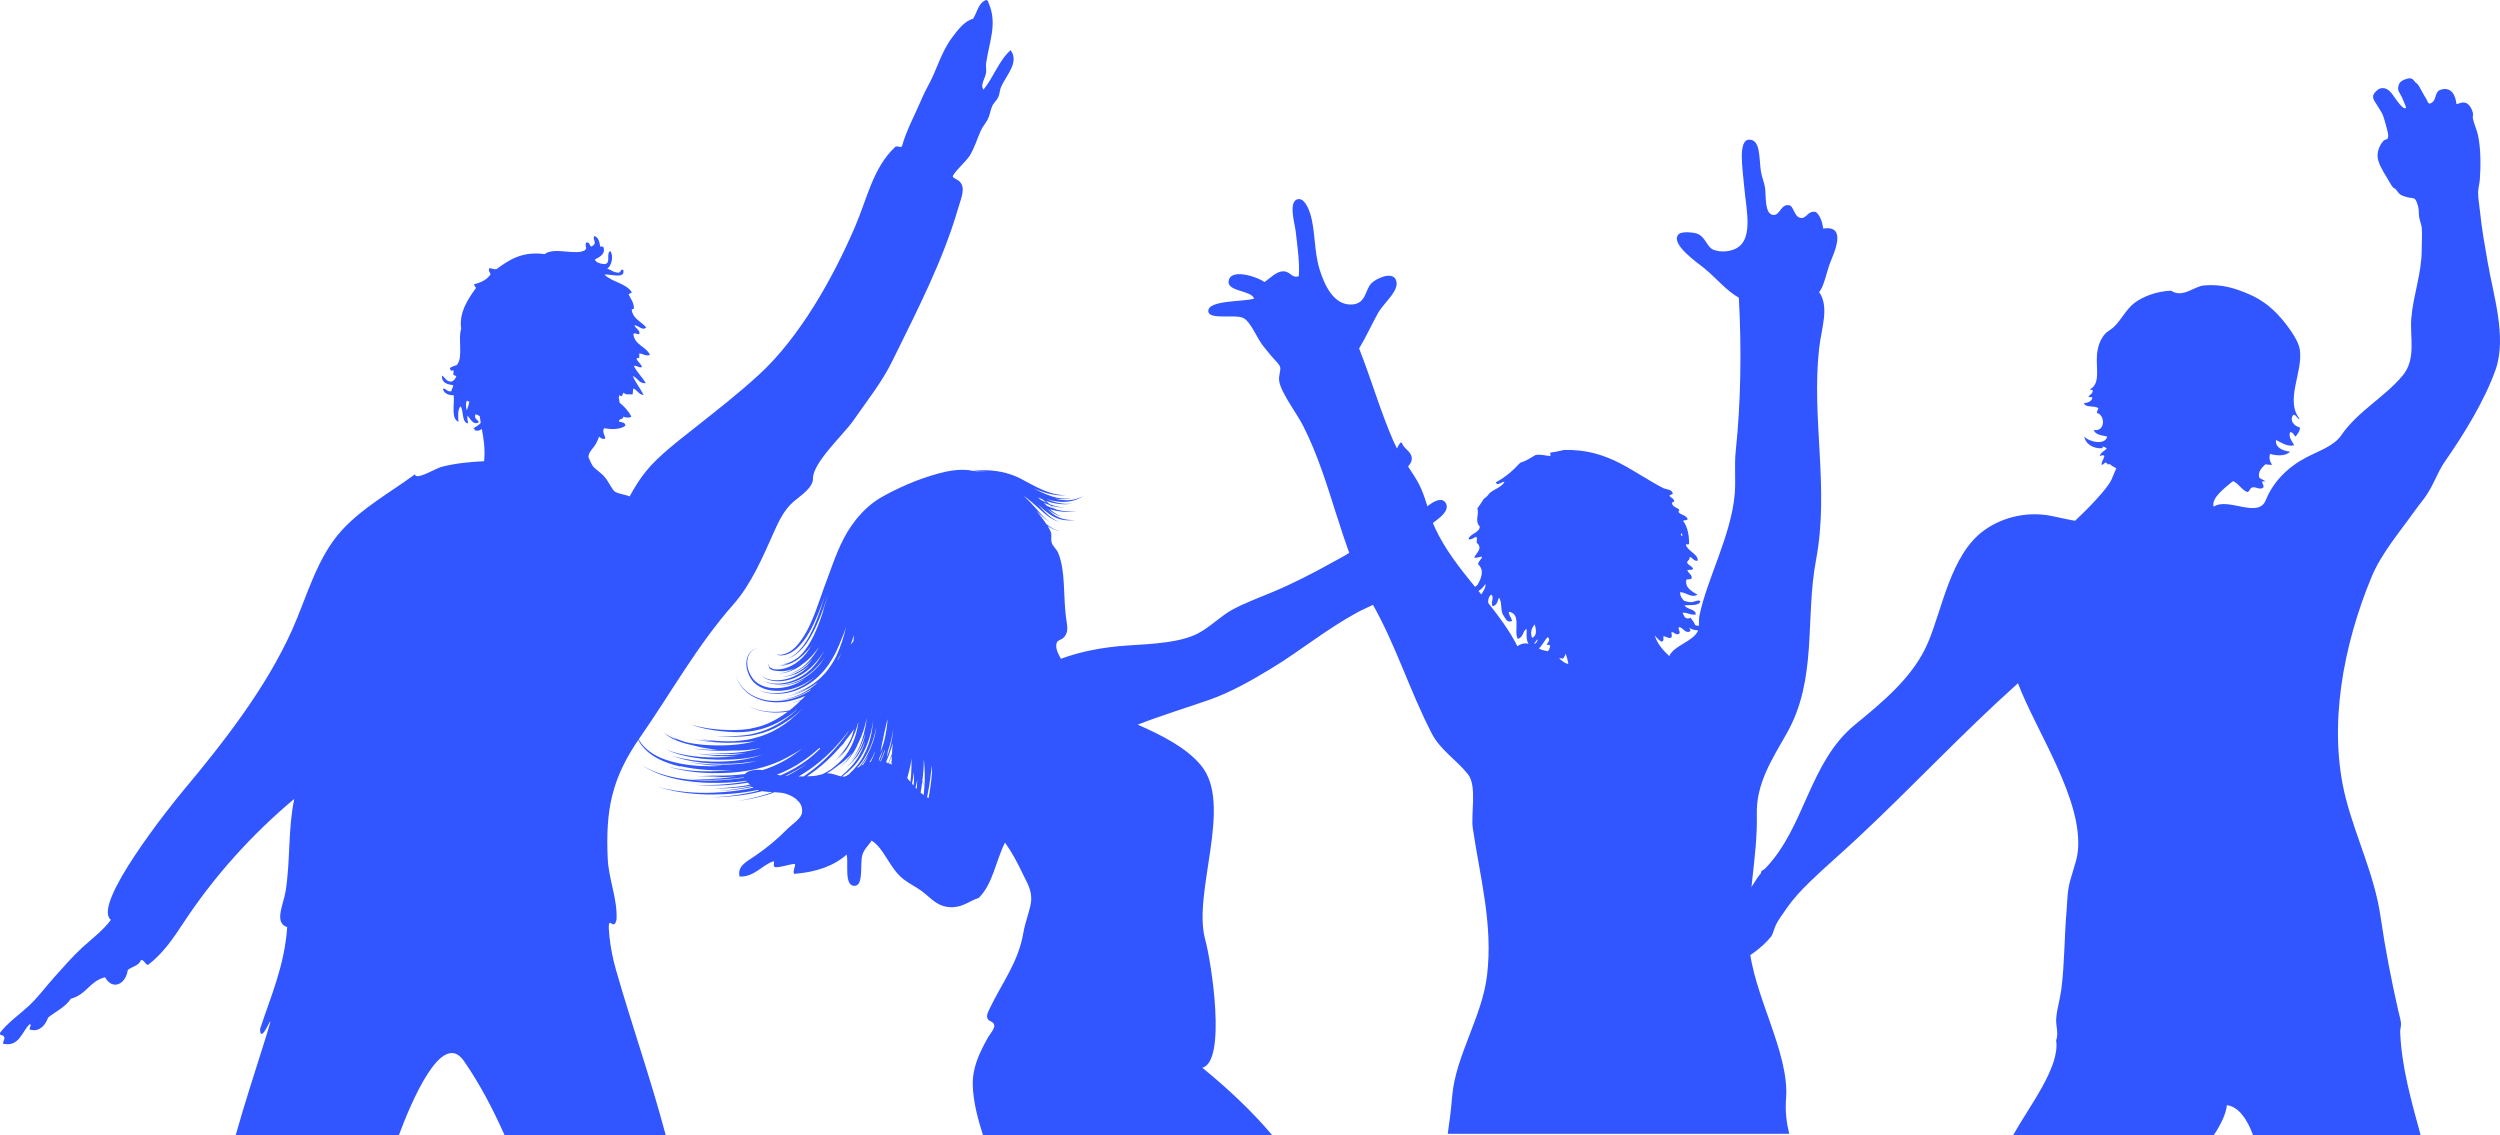 <svg width="447" height="203" viewBox="0 0 447 203" fill="none" xmlns="http://www.w3.org/2000/svg">
<g clip-path="url(#clip0_1308_15)">
<path d="M0.789 185.461C0.874 185.89 0.341 186.5 0.629 186.639C3.492 187.209 3.918 184.382 5.323 183.114C5.876 183.233 4.78 184.172 5.631 184.142C7.175 184.492 8.197 183.133 8.601 181.935C9.985 180.826 11.72 180.057 12.678 178.559C15.381 177.91 16.073 175.383 18.787 174.733C20.096 177.131 22.491 176.032 22.853 173.415C23.63 172.826 24.865 172.656 25.205 171.647C25.919 171.657 25.844 172.416 26.461 172.526C29.197 170.468 31.049 167.652 32.88 164.885C38.276 156.705 44.96 149.254 52.613 142.841C51.464 148.305 51.953 153.948 51.049 159.451C50.676 161.719 48.941 165.005 51.357 165.774C50.836 172.876 48.388 178.169 46.504 183.992C46.589 187.978 50.421 176.342 46.738 187.978C46.035 190.175 45.343 192.373 44.652 194.58C43.779 197.377 42.927 200.183 42.129 203.01H71.304C73.443 197.267 78.967 183.972 82.927 189.676C85.737 193.721 88.121 198.256 90.239 203.01H119.041C116.38 192.952 112.942 183.243 110.132 173.395C109.579 171.467 109.185 169.5 108.972 167.512C108.461 162.578 109.685 166.913 110.228 164.446C110.462 160.92 108.823 157.164 108.663 153.568C108.27 144.809 109.313 139.205 114.454 131.824C120.074 123.764 124.597 115.463 131.196 107.992C134.315 104.457 136.412 99.532 138.296 95.317C139.211 93.27 140.116 91.242 141.883 89.694C143.075 88.655 145.385 87.257 145.363 85.529C145.331 82.702 150.983 77.538 152.633 75.121C155.028 71.645 157.678 68.369 159.53 64.584C163.894 55.694 168.535 46.785 171.292 37.326C171.909 35.228 172.76 33.49 171.451 32.332C171.302 32.202 170.387 31.772 170.355 31.593C170.27 31.093 172.782 28.786 173.335 27.917C174.272 26.419 174.719 24.781 175.368 23.362C175.709 22.623 176.23 22.054 176.624 21.305C176.986 20.616 177.039 19.797 177.412 18.958C177.657 18.398 178.253 17.909 178.508 17.34C178.753 16.8 178.732 16.151 178.976 15.582C179.892 13.464 182.308 11.137 180.701 8.969C178.583 10.847 177.646 13.844 175.847 16.021C175.198 15.142 176.177 14.073 176.315 12.935C176.379 12.435 176.241 11.866 176.315 11.317C176.88 7.411 178.359 4.265 176.784 0.589C176.72 0.449 176.709 0.06 176.315 0C174.889 0.529 174.74 2.247 173.963 3.376C172.505 3.676 171.1 5.533 170.206 6.752C168.141 9.559 167.673 12.226 165.821 15.572C165.331 16.46 164.969 17.29 164.565 18.218C163.585 20.506 162 23.442 161.276 26.149C160.978 26.509 160.456 25.939 160.02 26.299C156.028 30.114 155.092 35.448 152.814 40.702C148.929 49.691 143.043 60.269 135.688 67.011C131.952 70.427 128.259 73.293 124.32 76.42C121.468 78.687 117.775 81.454 115.55 84.21C114.411 85.619 113.506 87.047 112.58 88.765C111.974 88.455 110.547 88.326 109.919 87.886C109.472 87.576 108.876 86.218 108.195 85.389C107.407 84.43 106.45 83.941 106.002 83.332C105.758 83.002 105.225 81.813 105.215 81.713C105.194 80.834 106.215 80.035 106.62 79.216C106.801 78.857 106.96 78.477 107.12 78.068C107.386 78.267 107.567 78.567 108.195 78.437C108.312 77.978 107.578 77.309 108.004 76.559C109.345 76.809 110.994 76.799 111.825 76.11C111.814 75.521 111.197 75.511 110.675 75.391C110.59 74.772 111.484 75.081 111.441 74.492C111.803 74.672 112.548 74.782 112.878 74.492C112.378 73.463 111.612 72.694 110.771 71.985C110.771 71.535 110.654 71.386 110.633 71.106C110.675 70.966 110.728 70.816 110.76 70.666C110.899 70.626 110.931 70.906 111.239 70.816C111.271 70.547 111.388 70.357 111.527 70.187C111.835 70.696 112.463 70.407 113.059 70.547C113.251 70.217 113.102 69.618 113.251 69.468C113.975 69.748 114.166 70.527 115.071 70.636C114.518 69.458 113.528 68.289 113.155 67.231C113.985 67.54 114.369 68.709 115.454 68.489C114.837 67.4 113.772 66.431 113.347 65.443C113.783 65.233 114.305 65.882 114.784 65.622C114.603 65.013 114.06 64.743 113.826 64.184C113.826 63.885 114.102 64.154 114.305 63.914V63.195C114.965 63.245 115.518 63.735 116.21 63.465C115.539 61.917 113.421 61.717 113.251 59.699C113.613 59.42 113.975 59.909 114.305 59.699C114.518 59.03 113.623 58.761 113.442 58.171C113.953 58.051 114.954 59.28 115.539 58.531C114.677 57.512 113.23 57.053 112.964 55.484C112.889 55.175 113.315 55.335 113.347 55.125C113.325 54.006 112.74 53.427 112.389 52.608C112.548 52.458 112.868 52.458 112.964 52.248C111.942 50.64 109.409 50.43 108.089 49.112C109.089 48.922 111.899 50.011 111.431 48.213C110.909 48.143 111.026 48.672 110.664 48.752C109.696 48.762 109.291 48.243 108.557 48.033C109.334 47.584 109.77 45.836 109.132 44.897C108.28 45.276 109.345 47.124 108.078 47.224C107.29 47.154 106.609 46.984 106.354 46.415C107.131 45.956 108.333 45.486 107.886 44.168C107.78 44.068 107.546 44.068 107.312 44.078C107.173 43.249 107.024 42.43 106.258 42.2C105.992 42.59 106.354 43.039 106.354 43.459C106.247 43.778 106.024 43.988 105.683 44.088C105.374 43.868 105.481 43.259 104.821 43.369C104.64 43.589 104.725 44.118 104.821 44.358C104.768 44.487 104.683 44.587 104.629 44.717C102.99 45.766 99.148 44.088 97.37 45.436C93.251 44.877 90.92 46.565 88.77 48.123C88.206 48.203 87.972 47.973 87.525 47.943C87.227 48.333 87.61 48.722 87.716 49.022C87.12 49.991 86.056 50.51 84.757 50.82C84.832 51.08 84.906 51.339 85.141 51.449C83.714 53.387 82.022 55.914 82.458 58.8C81.841 60.538 82.874 63.844 81.692 65.263C81.256 65.423 80.777 65.543 80.447 65.802C80.425 65.952 80.532 65.952 80.543 66.072C80.447 66.391 80.915 66.192 81.117 66.252C81.043 66.601 81.16 66.721 81.022 66.881C81.075 67.131 81.394 67.131 81.596 67.24C81.447 67.7 81.202 68.059 80.734 68.229C79.734 68.279 79.638 67.47 79.01 67.151C78.946 68.409 79.883 68.729 81.022 68.859C81.064 69.348 80.713 69.468 80.734 69.937C79.861 70.127 79.893 69.468 79.201 69.488C79.233 70.107 80.021 70.746 81.117 70.656C81.298 72.344 80.596 74.862 81.979 75.411C81.916 74.682 81.756 73.223 82.363 72.634C82.916 73.493 82.565 75.671 83.704 75.68C83.64 75.191 83.48 74.762 83.608 74.332C84.076 74.811 84.598 76.12 85.62 75.501C85.46 75.011 84.608 74.841 85.045 74.062C85.332 74.142 85.566 74.272 85.779 74.422C85.832 74.822 85.896 75.221 85.96 75.601C85.63 76.02 85.119 76.27 84.662 76.57C84.704 76.709 84.96 76.649 84.853 76.929C85.449 77.119 85.832 76.959 86.152 76.689C86.471 78.447 86.78 80.215 86.556 82.463C84.002 82.592 81.426 82.832 78.957 83.471C77.86 83.761 74.348 85.968 74.188 84.81C69.792 88.046 64.875 90.733 61.181 94.748C56.636 99.672 54.87 106.754 52.219 112.657C47.579 122.985 40.032 132.673 32.709 141.423C30.495 144.07 16.328 161.789 19.83 164.466C18.393 166.403 16.435 167.842 14.668 169.46C12.912 171.078 11.411 172.836 9.814 174.604C8.229 176.352 6.845 178.289 5.11 179.887C3.375 181.495 1.374 182.844 -0.052 184.732C-0.074 185.241 0.735 184.971 0.735 185.471L0.789 185.461ZM83.459 73.403C83.299 72.734 83.235 72.075 83.491 71.625C83.629 71.705 83.768 71.785 83.917 71.845C83.799 72.404 83.64 72.914 83.448 73.403H83.459Z" fill="#3155FE"/>
<path d="M107.066 44.877C107.066 44.727 107.141 44.647 107.258 44.607C107.258 44.757 107.183 44.837 107.066 44.877Z" fill="#3155FE"/>
<path d="M139.008 117.021C139.008 117.021 138.987 117.121 138.977 117.201C138.977 117.111 138.997 117.061 139.008 117.021Z" fill="#3155FE"/>
<path d="M131.74 121.067V121.087C131.74 121.067 131.729 121.057 131.719 121.037L131.697 120.997L131.729 121.067H131.74Z" fill="#3155FE"/>
<path d="M121.649 136.988C124.714 137.687 127.833 137.837 130.93 137.667C130.27 137.747 129.929 137.777 129.259 137.827C129.227 137.827 129.216 137.827 129.184 137.827H129.227C129.142 137.827 129.099 137.827 129.025 137.837C126.651 137.987 124.246 137.947 121.798 137.557C120.818 137.388 120.329 137.298 119.339 137.018C120.307 137.338 120.797 137.447 121.766 137.657C124.192 138.147 126.619 138.286 129.025 138.227C132.984 138.147 137.157 137.398 140.754 135.42C141.861 134.831 142.415 134.521 143.436 133.822C141.627 135.29 139.541 136.569 137.189 137.408C136.901 137.507 136.624 137.597 136.348 137.687C136.262 137.677 136.188 137.667 136.103 137.657C134.996 137.567 133.655 137.777 133.197 138.396C131.483 138.616 129.791 138.696 128.077 138.686C127.141 138.666 126.672 138.656 125.725 138.586C126.662 138.696 127.13 138.716 128.077 138.776C128.471 138.786 128.663 138.796 129.057 138.806C128.184 138.836 127.747 138.846 126.864 138.836C125.885 138.826 125.385 138.786 124.384 138.716C125.374 138.826 125.874 138.866 126.853 138.916C128.503 138.996 130.153 138.956 131.803 138.816C129.78 139.125 127.747 139.305 125.672 139.315C124.661 139.315 124.15 139.295 123.117 139.235C124.139 139.345 124.65 139.385 125.661 139.425C128.141 139.505 130.568 139.355 133.016 138.976C133.016 139.006 133.016 139.036 133.016 139.056C132.846 139.086 132.686 139.116 132.516 139.135C130.525 139.425 128.546 139.575 126.523 139.565C123.703 139.535 120.829 139.295 117.774 138.237C116.55 137.777 115.922 137.517 114.698 136.738C115.89 137.547 116.518 137.837 117.732 138.346C120.754 139.505 123.66 139.845 126.502 139.965C128.844 140.024 131.09 139.965 133.431 139.595C133.463 139.635 133.484 139.665 133.516 139.705C131.26 140.134 129.057 140.334 126.779 140.374C125.746 140.384 125.225 140.374 124.171 140.324C125.214 140.404 125.736 140.444 126.768 140.454C129.099 140.484 131.377 140.344 133.729 139.945C133.836 140.064 133.963 140.184 134.091 140.314C132.654 140.594 131.207 140.754 129.823 140.863C128.822 140.933 128.333 140.953 127.322 140.983C128.322 140.993 128.822 140.983 129.823 140.953C131.302 140.873 132.75 140.754 134.272 140.494C134.304 140.524 134.336 140.544 134.357 140.574C133.272 140.823 132.42 140.963 131.068 141.163C130.025 141.313 128.439 141.443 128.439 141.443C128.439 141.443 130.015 141.363 131.068 141.243C132.207 141.113 133.335 140.943 134.517 140.704C134.581 140.754 134.634 140.794 134.698 140.843C132.92 141.253 131.281 141.443 129.546 141.613C126.704 141.842 123.841 141.842 120.744 141.363C119.488 141.143 118.86 141.023 117.529 140.634C118.839 141.063 119.467 141.203 120.712 141.473C123.799 142.052 126.683 142.142 129.557 142.002C131.228 141.912 132.899 141.732 134.634 141.413C134.9 141.363 135.156 141.313 135.422 141.253C135.517 141.293 135.613 141.323 135.72 141.343C135.049 141.523 134.4 141.663 133.761 141.802C132.452 142.062 131.164 142.252 129.876 142.382C128.844 142.482 128.322 142.521 127.268 142.571C128.322 142.551 128.833 142.531 129.876 142.462C131.175 142.362 132.463 142.222 133.793 141.992C134.464 141.872 135.134 141.742 135.837 141.573C135.975 141.543 136.113 141.503 136.262 141.463C136.827 141.563 137.455 141.593 138.083 141.633L137.923 141.692H137.891V141.702C137.987 141.672 138.061 141.653 138.115 141.633C138.115 141.633 138.125 141.633 138.136 141.633H138.115L137.955 141.692L137.646 141.802C137.231 141.952 136.859 142.072 136.475 142.182C135.741 142.402 135.038 142.581 134.357 142.741C133.261 143.001 131.664 143.271 131.664 143.261C131.664 143.261 133.261 143.041 134.368 142.811C135.049 142.671 135.762 142.502 136.507 142.302C136.89 142.192 137.263 142.082 137.689 141.942L138.008 141.832L138.168 141.772L138.253 141.742H138.274C138.593 141.643 137.838 141.862 137.923 141.842L137.955 141.832L138.487 141.643C139.264 141.682 140.009 141.752 140.605 141.952C141.361 142.212 142.127 142.601 142.67 143.171C142.468 143.121 142.255 143.061 142.01 142.981C142.266 143.081 142.5 143.161 142.723 143.221C143.213 143.75 143.5 144.429 143.404 145.288C143.277 146.347 141.808 147.206 140.861 148.145C138.923 150.093 137.359 151.411 135.017 153.029C133.378 154.158 131.835 154.827 132.228 156.725C134.868 156.845 136.167 154.707 138.317 153.988C138.583 154.228 138.029 154.987 138.7 155.057C140.02 155.027 140.882 154.567 142.127 154.457C142.329 154.757 141.659 155.796 142 156.245C146.034 155.946 149.152 154.777 151.387 152.789C151.749 154.367 150.876 158.413 152.782 158.393C154.474 158.373 153.729 154.567 154.176 152.909C154.485 151.791 155.4 151.081 155.826 150.292C158.135 151.701 158.976 155.167 161.542 157.204C162.457 157.933 163.777 158.563 164.841 159.352C166.491 160.57 167.64 162.278 170.301 162.208C172.228 162.158 173.345 161.09 174.995 160.54C177.507 158.123 178.061 153.888 179.689 150.652C181.009 152.5 181.914 154.238 182.989 156.485C183.564 157.694 184.458 159.032 184.383 160.89C184.33 162.358 183.329 164.695 182.989 166.723C182.073 172.116 179.168 175.682 176.89 180.467C176.528 181.216 176.092 182.135 177.124 182.604C178.635 183.283 177.135 184.602 176.581 185.621C175.112 188.277 173.867 190.874 173.931 193.931C173.995 196.947 174.825 200.023 175.762 202.99H227.49C223.776 198.595 219.508 194.61 214.973 190.914C219.327 189.796 216.634 172.146 215.484 167.971C213.185 159.551 220.572 143.78 214.718 136.828C212.068 133.622 207.65 131.435 203.425 129.567C207.544 127.959 211.865 126.64 216.123 125.162C220.136 123.764 223.861 121.606 227.427 119.449C232.408 116.422 237.208 112.467 242.786 109.441C244.286 108.632 247.501 107.453 248.118 106.344C248.81 105.106 248.374 103.418 248.118 101.939C249.896 101.66 250.843 100.601 252.056 99.792C252.759 97.734 253.983 95.757 255.484 94.079C256.112 93.38 259.72 91.542 258.4 89.794C257.431 88.505 254.93 90.663 254.462 91.222C253.994 91.781 250.343 96.486 250.396 92.411C250.396 91.781 250.886 91.042 250.907 90.383C250.928 89.344 250.183 86.827 250.524 85.259C250.811 83.951 252.418 83.242 252.429 82.043C252.44 80.695 251.066 80.385 250.651 79.186C250.545 79.246 250.534 78.927 250.268 79.306C249.449 80.465 249.64 81.414 249.119 82.403C248.161 84.25 246.032 85.169 245.053 86.807C244.435 87.846 244.542 89.085 243.658 90.143C243.052 89.005 242.903 86.807 241.37 86.927C240.753 87.337 241.125 88.196 241.242 88.715C241.391 89.364 241.444 90.073 241.625 90.743C241.817 91.442 242.424 92.071 242.509 92.77C242.615 93.569 242.339 94.688 242.126 95.747C241.966 96.546 241.977 97.864 241.615 98.484C241.327 98.973 239.337 99.932 238.315 100.511C234.845 102.449 231.354 104.247 227.778 105.755C225.223 106.834 222.616 107.783 220.412 108.971C218.284 110.12 216.389 112.117 214.196 113.256C211.067 114.884 206.267 115.124 201.754 115.404C197.071 115.693 192.919 116.582 189.694 117.791C189.343 117.122 188.587 115.903 188.939 114.934C189.109 114.435 189.737 114.415 190.078 114.095C191.195 113.066 190.801 111.958 190.588 110.28C190.088 106.364 190.535 102.049 189.194 98.843C188.928 98.204 188.236 97.665 188.055 97.055C187.853 96.426 188.066 95.737 187.927 95.267C187.832 94.938 187.608 94.518 187.331 94.069C187.747 94.329 188.204 94.568 188.683 94.748C189.056 94.898 189.258 94.938 189.641 95.048C189.258 94.918 189.066 94.868 188.704 94.698C188.108 94.438 187.566 94.099 187.108 93.729C186.725 93.15 186.278 92.551 185.895 92.061C185.703 91.821 185.511 91.572 185.32 91.332C185.841 91.831 186.373 92.371 187.001 92.86C187.268 93.06 187.406 93.16 187.693 93.34C187.417 93.14 187.289 93.03 187.044 92.82C186.437 92.281 185.937 91.702 185.447 91.152C184.681 90.283 183.893 89.414 183.021 88.675C183.234 88.825 183.457 88.965 183.681 89.115C184.756 89.964 185.767 90.953 186.831 91.861C187.406 92.341 188.045 92.79 188.758 93.1C189.034 93.23 189.194 93.26 189.492 93.36C189.205 93.24 189.056 93.2 188.79 93.05C188.108 92.7 187.523 92.221 187.001 91.702C186.501 91.212 186.033 90.693 185.554 90.193C186.672 91.152 187.757 92.211 189.077 92.69C189.811 92.97 190.61 93.07 191.408 93.04C191.727 93.03 191.898 93.01 192.217 92.99C191.898 92.99 191.727 92.99 191.408 92.97C190.61 92.93 189.854 92.77 189.194 92.451C188.417 92.091 187.757 91.502 187.087 90.843C187.225 90.962 187.374 91.072 187.523 91.182C188.087 91.612 188.662 91.961 189.247 92.171C189.471 92.271 189.609 92.271 189.843 92.341C189.62 92.251 189.492 92.231 189.269 92.111C188.726 91.861 188.215 91.492 187.704 91.042C188.183 91.182 188.673 91.302 189.194 91.392C189.992 91.522 190.865 91.572 191.727 91.472C192.079 91.432 192.249 91.402 192.589 91.332C192.249 91.382 192.068 91.402 191.727 91.422C190.865 91.472 190.014 91.382 189.237 91.202C189.12 91.172 189.013 91.142 188.896 91.112C188.875 91.092 188.843 91.082 188.822 91.062C188.545 90.882 188.268 90.663 187.981 90.423C188.492 90.563 189.024 90.673 189.567 90.733C189.875 90.763 190.024 90.773 190.333 90.783C190.024 90.753 189.875 90.733 189.577 90.683C188.917 90.563 188.279 90.383 187.683 90.153C187.555 90.034 187.417 89.914 187.278 89.794C187.193 89.724 187.119 89.644 187.033 89.574C187.64 89.784 188.268 89.944 188.907 90.043C189.599 90.153 190.322 90.203 191.025 90.133C191.312 90.103 191.451 90.084 191.727 90.034C191.451 90.064 191.302 90.073 191.025 90.084C190.322 90.103 189.62 90.014 188.949 89.854C188.321 89.704 187.704 89.484 187.108 89.234C188.396 89.644 189.769 89.864 191.067 89.674C191.791 89.574 192.494 89.354 193.122 89.025C193.377 88.895 193.494 88.815 193.728 88.665C193.473 88.795 193.356 88.865 193.09 88.965C192.44 89.234 191.749 89.404 191.046 89.434C190.227 89.484 189.386 89.354 188.577 89.135C188.747 89.165 188.917 89.184 189.088 89.204C189.716 89.264 190.354 89.284 190.95 89.184C191.195 89.155 191.302 89.125 191.536 89.065C191.302 89.095 191.184 89.115 190.94 89.135C190.344 89.184 189.726 89.135 189.12 89.015C187.64 88.725 186.203 88.066 184.809 87.307C185.937 87.806 187.097 88.226 188.226 88.425C188.832 88.535 189.428 88.595 189.992 88.565C190.216 88.565 190.333 88.545 190.546 88.515C190.333 88.515 190.227 88.525 190.003 88.515C189.45 88.495 188.875 88.395 188.289 88.246C186.352 87.726 184.532 86.677 182.489 85.579C180.307 84.46 177.816 84.001 175.453 84.091C174.963 84.101 174.463 84.141 173.995 84.2C173.005 83.971 172.015 83.981 171.185 84.031C169.588 84.16 168.173 84.53 166.8 84.95C166.619 84.999 166.448 85.049 166.31 85.099C164.394 85.689 162.574 86.428 160.796 87.257C160.041 87.616 159.285 87.986 158.54 88.385C157.742 88.845 157.146 89.105 156.156 89.854C154.666 90.982 153.356 92.391 152.303 93.899C150.195 96.935 149.163 100.172 148.12 102.958C147.013 105.805 146.129 108.801 145.054 111.189C144.001 113.626 142.606 115.663 141.276 116.472C140.531 116.952 139.594 117.161 139.147 117.052C139.051 117.032 138.987 117.022 138.955 116.992C138.945 116.982 138.913 116.982 138.913 116.962C138.913 116.942 138.913 116.922 138.892 117.022C138.913 116.922 138.913 116.962 138.913 116.982C138.913 117.012 138.945 117.012 138.955 117.032C138.987 117.072 139.062 117.092 139.158 117.122C139.637 117.291 140.637 117.132 141.467 116.662C142.627 116.033 143.873 114.585 144.863 112.757C145.874 110.929 146.693 108.791 147.502 106.504C146.555 109.53 145.597 112.377 144.224 114.565C143.447 115.823 142.542 116.792 141.638 117.351C141.276 117.601 140.712 117.821 140.712 117.821C140.712 117.821 141.297 117.631 141.68 117.401C142.627 116.872 143.607 115.923 144.437 114.664C145.938 112.427 146.991 109.501 148.035 106.414C147.694 107.523 147.534 108.062 147.183 109.121H147.226C146.236 112.287 144.98 115.284 143.192 117.102C143.043 117.261 142.957 117.321 142.808 117.471C142.095 118.04 141.372 118.42 140.584 118.64C140.126 118.78 139.998 118.78 139.594 118.81C140.009 118.81 140.137 118.81 140.616 118.71C140.807 118.68 140.893 118.63 141.084 118.59C140.712 118.74 140.446 118.839 140.116 118.919C139.711 119.009 139.488 119.029 139.104 119.029C139.488 119.059 139.722 119.049 140.137 118.989C141.244 118.78 142.372 118.25 143.351 117.331C143.532 117.171 143.628 117.102 143.798 116.922C144.341 116.382 144.597 116.073 145.086 115.414C143.841 117.601 142.127 119.069 140.147 119.549C139.381 119.718 138.934 119.728 138.338 119.649C138.157 119.599 138.093 119.559 137.987 119.499C137.806 119.379 137.806 119.339 137.795 119.269C137.774 119.339 137.774 119.409 137.848 119.489C137.71 119.409 137.699 119.399 137.636 119.329C137.636 119.289 137.593 119.279 137.582 119.239L137.561 119.179V119.149L137.54 119.139C137.54 119.139 137.54 119.129 137.54 119.139C137.54 119.119 137.508 119.059 137.455 118.899C137.455 118.899 137.412 118.78 137.401 118.69C137.401 118.79 137.401 118.869 137.401 118.919C137.465 119.089 137.487 119.149 137.487 119.159V119.199V119.269C137.487 119.269 137.529 119.329 137.529 119.379C137.529 119.549 137.987 119.928 139.019 119.968C139.913 120.048 140.36 120.028 141.372 119.748C141.638 119.669 141.776 119.619 142.042 119.519C141.457 119.848 141.095 119.988 140.477 120.188C139.945 120.338 139.658 120.378 139.126 120.418C139.658 120.418 139.956 120.378 140.499 120.258C141.606 119.988 142.67 119.439 143.585 118.68C144.66 117.931 145.618 116.862 146.438 115.643C146.151 116.153 146.002 116.412 145.672 116.892C144.767 118.21 143.671 119.309 142.34 120.008C141.808 120.298 141.521 120.398 140.956 120.597C141.542 120.418 141.84 120.338 142.383 120.068C143.479 119.529 144.469 118.74 145.32 117.761C144.927 118.29 144.703 118.54 144.256 119.009C143.383 119.778 142.372 120.378 141.276 120.737C140.658 120.937 140.36 120.997 139.732 121.067C140.36 121.027 140.669 120.987 141.308 120.817C141.776 120.677 142.01 120.597 142.457 120.408C142.266 120.527 141.797 120.757 141.797 120.757C141.797 120.757 142.542 120.438 142.883 120.208C143.671 119.788 144.043 119.529 144.746 118.939C143.947 119.738 143.5 120.088 142.521 120.647C140.946 121.526 138.977 121.906 137.369 121.436C136.763 121.227 136.475 121.087 136.06 120.667C136.443 121.107 136.72 121.277 137.338 121.526C138.966 122.086 141.02 121.786 142.702 120.937C144.703 119.968 146.257 118.24 147.385 116.302C147.13 116.792 146.991 117.032 146.704 117.501C146.108 118.42 145.767 118.859 145.001 119.649C144.416 120.198 144.096 120.438 143.415 120.877C141.872 121.836 139.998 122.405 138.178 122.206C137.465 122.116 137.103 122.016 136.475 121.716C137.082 122.056 137.444 122.166 138.168 122.305C140.009 122.595 141.978 122.096 143.617 121.167C145.182 120.288 146.459 118.989 147.449 117.521C147.151 118.01 146.991 118.25 146.651 118.72C146.332 119.109 146.161 119.289 145.81 119.649C144.469 120.987 142.734 121.986 140.839 122.385C140.084 122.535 139.69 122.575 138.913 122.565C139.69 122.605 140.084 122.575 140.85 122.465C142.149 122.206 142.777 121.956 143.947 121.347C142.223 122.515 140.062 123.254 137.816 122.995C136.667 122.855 135.432 122.365 134.655 121.386C133.921 120.408 133.506 119.329 133.623 118.04C133.772 117.112 134.144 116.213 135.571 115.913C134.134 116.153 133.697 117.072 133.495 118.02C133.389 118.67 133.442 119.289 133.623 119.898C133.772 120.378 134.027 121.057 134.41 121.556C135.198 122.645 136.518 123.234 137.742 123.424C140.669 123.874 143.511 122.795 145.597 121.077C145.161 121.466 144.937 121.656 144.448 122.006L144.394 122.046L144.426 122.026C144.362 122.066 144.341 122.086 144.277 122.126C142.521 123.294 140.339 124.093 137.944 123.913C136.986 123.814 136.475 123.714 135.507 123.274C136.454 123.754 136.965 123.874 137.934 124.003C140.35 124.273 142.617 123.554 144.469 122.405C147.619 120.428 149.312 117.301 150.429 114.355C150.813 113.436 150.983 112.976 151.302 112.048C150.866 113.835 150.323 115.653 149.482 117.441C149.003 118.32 148.748 118.76 148.13 119.609C147.917 119.878 147.822 120.018 147.598 120.288C146.608 121.416 145.363 122.435 143.926 123.154C143.128 123.544 142.734 123.704 141.861 123.973C142.745 123.744 143.149 123.584 143.969 123.224C144.299 123.064 144.469 122.985 144.788 122.795C144.096 123.234 143.724 123.424 142.968 123.764C142.117 124.113 141.616 124.273 140.669 124.463C141.627 124.303 142.127 124.163 143 123.834C144.16 123.384 145.246 122.745 146.183 121.986C146.033 122.146 145.884 122.305 145.735 122.465C144.682 123.334 143.447 124.063 142.074 124.563C141.105 124.892 140.605 125.012 139.562 125.152C140.616 125.052 141.116 124.942 142.106 124.643C143.138 124.313 144.107 123.844 144.99 123.274L144.969 123.294V123.304C144.98 123.284 144.895 123.404 144.852 123.454L144.799 123.514C144.235 123.874 143.617 124.183 142.968 124.453C141.67 124.992 140.222 125.332 138.689 125.332C137.178 125.342 135.379 125.012 133.772 123.844C133.155 123.364 132.75 122.915 132.409 122.445C132.25 122.206 132.09 121.966 131.941 121.696C131.877 121.566 131.813 121.426 131.75 121.277L131.654 121.047L131.601 120.927V120.897H131.59C131.59 120.907 131.59 120.917 131.59 120.907C131.601 120.937 131.622 120.997 131.664 121.107L131.643 121.057L131.601 120.937V120.917C131.601 120.917 131.622 120.997 131.654 121.077V121.097L131.675 121.117L131.739 121.287C131.803 121.436 131.867 121.576 131.92 121.716C132.058 121.986 132.218 122.235 132.367 122.485C132.697 122.965 133.091 123.424 133.708 123.933C135.305 125.162 137.135 125.542 138.679 125.572C140.243 125.611 141.744 125.302 143.096 124.792C143.404 124.683 143.703 124.553 143.99 124.423C143.82 124.603 143.649 124.782 143.479 124.952C143.436 124.992 143.394 125.032 143.351 125.082C142.51 125.442 141.946 125.621 140.935 125.851C141.893 125.661 142.447 125.502 143.224 125.202C142.745 125.661 142.266 126.101 141.776 126.52C141.574 126.69 141.361 126.85 141.159 127.02C139.998 127.26 138.742 127.349 137.401 127.24C135.879 127.05 134.996 126.87 133.325 125.991C134.975 126.9 135.847 127.1 137.38 127.329C138.604 127.459 139.754 127.419 140.85 127.25C139.988 127.909 139.104 128.478 138.21 128.928C137.008 129.557 135.794 129.966 134.591 130.186L134.368 130.236C134.24 130.276 133.995 130.346 134.038 130.326H134.017H133.974H133.9C133.814 130.346 133.655 130.366 133.538 130.386C133.261 130.426 132.931 130.456 132.601 130.476C131.92 130.526 131.164 130.546 130.419 130.536C128.578 130.506 126.672 130.306 125.033 129.936C124.373 129.787 124.065 129.697 123.49 129.507C124.054 129.737 124.363 129.836 125.023 130.026C126.672 130.486 128.578 130.765 130.451 130.855C134.836 131.225 138.806 129.986 142.457 126.9C142.478 126.9 142.5 126.9 142.521 126.88C140.275 128.938 137.795 130.416 135.273 131.045L134.975 131.115L134.826 131.155L134.751 131.175H134.708L134.687 131.185C134.666 131.185 134.655 131.195 134.666 131.185C134.623 131.195 134.549 131.215 134.421 131.255C134.272 131.285 134.134 131.315 133.942 131.345C133.58 131.415 133.155 131.465 132.707 131.514C131.813 131.604 130.845 131.644 129.887 131.644C129.11 131.644 127.95 131.584 127.95 131.574C127.95 131.574 129.11 131.694 129.887 131.714C130.855 131.754 131.824 131.744 132.739 131.684C133.186 131.654 133.633 131.614 134.006 131.564C134.208 131.544 134.347 131.514 134.506 131.495C134.506 131.495 134.677 131.445 134.762 131.415H134.772H134.794H134.836L134.911 131.395L135.06 131.365L135.368 131.305C138.264 130.695 141.148 128.958 143.681 126.56C142.808 127.429 142.351 127.839 141.425 128.588L141.457 128.618C140.052 129.737 138.572 130.656 137.018 131.275C136.635 131.435 136.241 131.564 135.847 131.694C135.656 131.764 135.454 131.804 135.251 131.864L134.953 131.944H134.911L134.889 131.964C134.858 131.974 134.794 131.994 134.687 132.024H134.677H134.613L134.496 132.074C133.836 132.244 132.91 132.383 132.016 132.463C131.707 132.493 131.547 132.503 131.228 132.533C129.844 132.573 128.429 132.533 127.056 132.373C126.3 132.294 125.927 132.244 125.204 132.124C125.927 132.274 126.3 132.354 127.056 132.463C127.375 132.513 127.524 132.533 127.843 132.563C127.13 132.533 126.779 132.503 126.087 132.443C125.31 132.364 124.927 132.314 124.182 132.174C124.916 132.344 125.299 132.403 126.076 132.523C127.982 132.793 130.015 132.873 131.952 132.773C132.292 132.773 132.463 132.763 132.793 132.743C133.304 132.713 133.676 132.683 134.027 132.643C134.208 132.623 134.357 132.593 134.549 132.573L134.794 132.533H134.858L134.889 132.513C134.868 132.513 134.783 132.543 135.07 132.463H135.081H135.102L135.273 132.433C132.431 133.302 128.961 133.412 125.757 133.173C124.448 133.043 123.788 132.953 122.585 132.683C122.202 132.573 122.032 132.503 121.67 132.383C121.021 132.124 120.691 131.994 120.169 131.694C120.552 131.954 120.84 132.114 121.233 132.304C120.627 132.094 120.35 131.974 119.85 131.724C119.275 131.425 119.041 131.255 118.711 130.935C119.009 131.285 119.232 131.475 119.797 131.824C120.829 132.443 122.287 132.943 123.831 133.252C125.204 133.612 125.927 133.752 127.396 133.962C127.801 134.002 128.003 134.042 128.407 134.071C127.407 134.071 126.907 134.071 125.917 134.002C125.087 133.942 124.671 133.912 123.862 133.802C124.671 133.952 125.076 134.002 125.906 134.091C127.545 134.251 129.227 134.291 130.887 134.201C132.771 134.211 134.368 134.131 136.188 133.682C135.805 133.792 135.698 133.822 135.251 133.952C135.028 134.022 134.783 134.081 134.453 134.161C132.558 134.561 130.451 134.721 128.397 134.721C127.567 134.721 127.162 134.701 126.342 134.651C127.162 134.731 127.577 134.771 128.397 134.801C130.068 134.871 131.75 134.811 133.378 134.621C132.548 134.781 132.122 134.841 131.271 134.95C129.727 135.05 128.173 135.04 126.641 134.93C125.778 134.861 125.342 134.821 124.501 134.701C125.342 134.861 125.778 134.92 126.641 135.03C127.279 135.1 127.598 135.13 128.237 135.17C127.939 135.17 127.247 135.19 127.247 135.19C127.247 135.19 128.322 135.21 128.865 135.2C130.047 135.25 130.643 135.25 131.813 135.2C130.366 135.36 129.621 135.4 128.152 135.43C125.789 135.45 123.405 135.26 121.191 134.691C120.307 134.461 119.871 134.321 119.062 133.972C119.85 134.361 120.286 134.521 121.159 134.801C123.362 135.47 125.757 135.759 128.152 135.829C130.951 135.879 133.772 135.73 136.412 134.91C135.773 135.12 135.4 135.26 134.783 135.42C133.484 135.73 132.803 135.839 131.441 136.019C130.451 136.109 129.951 136.139 128.95 136.169C126.694 136.229 124.427 136.089 122.234 135.66C121.361 135.47 120.914 135.38 120.073 135.1C120.903 135.42 121.34 135.54 122.202 135.769C124.384 136.299 126.672 136.539 128.95 136.569C131.1 136.588 133.272 136.469 135.39 135.999C134.708 136.189 134.368 136.259 133.676 136.409C133.069 136.489 132.771 136.529 132.165 136.589C129.876 136.788 127.577 136.768 125.299 136.529C124.395 136.429 123.937 136.359 123.043 136.199C123.937 136.399 124.384 136.479 125.299 136.618C126.832 136.828 127.609 136.888 129.174 136.948C126.704 137.078 124.203 137.008 121.734 136.549C119.2 136.049 116.433 135.2 114.656 132.913C114.006 131.984 113.762 131.435 113.527 130.336C113.698 131.445 113.921 132.014 114.528 132.993C116.231 135.41 119.041 136.429 121.606 137.058L121.649 136.988ZM187.47 90.223C187.544 90.243 187.619 90.273 187.693 90.293C188.076 90.583 188.438 90.843 188.79 91.042C188.236 90.882 187.704 90.683 187.204 90.463C187.023 90.283 186.831 90.103 186.64 89.924C186.916 90.034 187.193 90.133 187.47 90.223ZM186.395 89.284C186.661 89.484 186.916 89.684 187.172 89.894C186.767 89.724 186.384 89.534 186.012 89.324C185.873 89.195 185.724 89.065 185.586 88.935C185.852 89.055 186.118 89.175 186.395 89.284ZM175.549 84.22C175.836 84.22 176.124 84.25 176.422 84.27H176.219C175.634 84.24 175.048 84.25 174.484 84.29C174.421 84.27 174.357 84.25 174.303 84.24C174.719 84.22 175.134 84.21 175.549 84.22ZM165.895 141.862C166.214 140.194 166.47 138.516 166.555 136.808C166.597 137.368 166.597 137.637 166.629 138.197C166.587 138.676 166.565 138.916 166.523 139.385C166.395 140.494 166.235 141.603 166.033 142.701C165.937 142.651 165.852 142.601 165.756 142.551C165.799 142.322 165.852 142.092 165.895 141.862ZM165.192 135.789C165.235 136.329 165.267 136.678 165.299 137.148C165.352 138.207 165.363 138.746 165.341 139.825C165.331 140.054 165.32 140.254 165.299 140.444C165.16 140.184 165.043 139.935 164.916 139.645C165.075 138.366 165.171 137.098 165.182 135.789H165.192ZM164.905 139.775C165.033 140.034 165.16 140.254 165.299 140.504C165.267 140.903 165.235 141.253 165.192 141.782C165.192 141.902 165.16 142.032 165.15 142.152C164.969 142.022 164.788 141.872 164.607 141.722C164.713 141.073 164.82 140.414 164.894 139.775H164.905ZM164.011 139.375C163.979 140.064 163.947 140.544 163.915 141.073C163.841 140.993 163.766 140.913 163.692 140.833C163.809 140.374 163.894 139.974 164.022 139.375H164.011ZM163.404 138.057C163.404 138.726 163.436 139.046 163.425 139.725C163.394 139.965 163.362 140.194 163.33 140.434C163.245 140.344 163.159 140.244 163.074 140.144C163.202 139.445 163.319 138.746 163.404 138.057ZM162.563 137.797C162.638 137.487 162.723 137.038 162.787 136.838L162.968 135.63C162.968 136.229 162.978 136.738 162.968 137.128C162.946 138.017 162.893 138.916 162.797 139.825C162.606 139.595 162.404 139.365 162.212 139.135C162.34 138.686 162.457 138.237 162.563 137.787V137.797ZM158.167 134.411C157.976 134.99 157.752 135.56 157.486 136.129C157.454 136.129 157.412 136.129 157.38 136.119C157.71 135.42 157.986 134.721 158.21 134.002C158.199 134.141 158.178 134.271 158.167 134.411ZM159.423 136.678C159.423 136.678 159.423 136.708 159.423 136.718C159.37 136.688 159.306 136.658 159.242 136.628C159.306 136.479 159.37 136.329 159.445 136.169C159.445 136.339 159.434 136.509 159.423 136.678ZM159.445 136.029C159.37 136.229 159.285 136.429 159.211 136.618C159.104 136.569 158.998 136.519 158.881 136.479C158.912 136.409 158.955 136.329 158.987 136.249C159.157 135.879 159.317 135.5 159.466 135.13C159.455 135.43 159.445 135.73 159.434 136.019L159.445 136.029ZM159.53 133.922C159.519 134.191 159.509 134.451 159.498 134.721C159.328 135.22 159.136 135.72 158.923 136.219C158.891 136.299 158.849 136.379 158.817 136.449C158.7 136.409 158.583 136.369 158.465 136.329L158.508 136.039C158.987 134.97 159.349 133.892 159.615 132.823C159.583 133.193 159.562 133.552 159.54 133.912L159.53 133.922ZM159.743 130.226C159.658 130.925 159.636 131.265 159.509 131.974C159.306 133.103 159.019 134.241 158.593 135.38C158.636 135.05 158.678 134.721 158.732 134.391C159.232 133.003 159.54 131.604 159.743 130.236V130.226ZM157.667 133.183C157.965 131.634 158.306 130.106 158.678 128.578C158.678 128.778 158.668 128.968 158.657 129.167C158.54 130.186 158.487 130.695 158.274 131.714C158.21 132.044 158.178 132.214 158.082 132.553C157.901 133.203 157.678 133.852 157.412 134.481C157.486 134.042 157.571 133.612 157.667 133.173V133.183ZM157.241 135.5C157.508 134.95 157.742 134.391 157.955 133.822C157.742 134.581 157.486 135.35 157.156 136.099C157.156 136.099 157.146 136.099 157.135 136.099C157.167 135.899 157.199 135.7 157.231 135.5H157.241ZM140.956 138.596C140.871 138.636 140.775 138.686 140.69 138.726C140.616 138.726 140.552 138.726 140.477 138.716C141.063 138.436 141.584 138.147 142.329 137.737C143.149 137.278 143.543 137.028 144.309 136.529C143.266 137.288 142.149 137.987 140.956 138.606V138.596ZM154.336 136.718C154.208 136.778 154.08 136.838 153.963 136.908C154.421 136.379 154.761 135.879 155.23 135.12C154.985 135.68 154.676 136.209 154.336 136.718ZM156.464 134.461C156.337 134.801 156.241 135.07 156.049 135.48C156.039 135.51 156.028 135.52 156.017 135.54L156.039 135.5C156.007 135.57 155.996 135.6 155.964 135.66C155.879 135.849 155.783 136.039 155.687 136.219C155.624 136.239 155.549 136.249 155.485 136.269C155.868 135.67 156.198 135.04 156.464 134.391C156.464 134.411 156.464 134.421 156.464 134.441V134.461ZM156.688 129.986C156.603 130.576 156.56 130.875 156.432 131.465C156.315 131.964 156.209 132.204 156.071 132.703C155.517 134.271 154.761 135.789 153.676 137.078C153.527 137.158 153.388 137.238 153.239 137.318C153.218 137.328 153.197 137.338 153.186 137.358C153.825 136.678 154.378 135.949 154.825 135.14C155.751 133.552 156.337 131.794 156.688 129.996V129.986ZM156.124 128.808C156.06 129.387 156.049 129.677 155.954 130.256C155.773 131.395 155.655 131.964 155.304 133.053C155.028 133.842 154.857 134.221 154.485 134.97C153.846 136.269 152.899 137.398 151.802 138.426C151.504 138.646 151.228 138.816 150.962 138.866C150.855 138.886 150.717 138.866 150.578 138.856C151.877 137.867 153.058 136.718 153.867 135.41C155.123 133.452 155.794 131.165 156.124 128.818V128.808ZM154.964 128.498C154.878 129.127 154.847 129.447 154.719 130.056C154.4 131.744 153.857 133.342 153.037 134.751C152.686 135.33 152.548 135.56 152.122 136.059C152.569 135.58 152.728 135.35 153.101 134.791C153.835 133.672 154.357 132.413 154.74 131.085C154.591 131.784 154.517 132.124 154.293 132.793C153.846 133.962 153.207 135.09 152.473 136.009C152.026 136.539 151.771 136.798 151.238 137.298C151.792 136.828 152.069 136.569 152.548 136.059C152.888 135.68 153.026 135.5 153.335 135.06C153.229 135.26 152.984 135.69 152.952 135.739C152.995 135.69 153.431 135.01 153.623 134.641C154.123 133.832 154.336 133.392 154.719 132.493C154.346 133.642 154.101 134.191 153.516 135.24C152.771 136.559 151.621 137.767 150.355 138.816C149.674 138.656 148.748 138.257 148.024 138.267C147.971 138.267 147.907 138.267 147.854 138.267C148.514 137.887 149.163 137.437 149.769 136.948C150.749 136.249 151.26 135.829 151.983 135.05C152.175 134.841 152.271 134.691 152.462 134.441C152.069 135.13 151.909 135.36 151.398 135.969C150.962 136.469 150.717 136.718 150.206 137.198C150.738 136.748 150.994 136.499 151.462 136.019C152.335 135.1 152.984 134.012 153.505 132.773C154.155 131.475 154.634 130.016 154.953 128.478L154.964 128.498ZM150.685 134.551C150.845 134.391 150.876 134.371 151.036 134.171C150.781 134.551 150.642 134.701 150.28 135.09C149.865 135.52 149.631 135.74 149.152 136.149C149.652 135.759 149.908 135.55 150.344 135.14C151.292 134.271 152.079 132.973 152.633 131.544C152.739 131.285 152.803 131.165 152.899 130.905C153.133 130.266 153.261 129.866 153.41 129.307C153.431 129.277 153.452 129.237 153.484 129.207C153.09 131.764 152.207 134.061 150.706 135.66C149.982 136.429 149.557 136.808 148.694 137.487C148.396 137.677 148.247 137.777 147.949 137.947C147.577 138.157 147.332 138.296 147.045 138.426C146.555 138.546 146.044 138.696 145.512 138.746C145.129 138.776 144.714 138.796 144.288 138.816C146.885 137.108 148.992 135.07 150.759 132.943C150.536 133.322 150.28 133.672 150.28 133.662C150.28 133.662 150.738 133.113 151.015 132.633C151.43 132.124 151.824 131.614 152.196 131.105C152.367 130.855 152.537 130.606 152.707 130.356C152.622 130.705 152.516 131.055 152.409 131.385C152.335 131.624 152.292 131.744 152.207 131.964C151.792 132.923 151.206 133.862 150.642 134.501C150.302 134.871 150.089 135.08 149.652 135.46C150.121 135.1 150.344 134.9 150.706 134.541L150.685 134.551ZM152.675 113.596C152.654 113.945 152.633 114.305 152.601 114.654C152.494 114.784 152.377 114.924 152.271 115.054C152.218 115.124 152.154 115.184 152.1 115.254C152.313 114.694 152.494 114.145 152.665 113.596H152.675ZM150.099 117.361C150.227 117.141 150.291 117.032 150.408 116.802C150.259 117.151 150.089 117.511 149.897 117.861C149.833 117.931 149.769 118.01 149.706 118.08C149.823 117.861 149.95 117.621 150.089 117.351L150.099 117.361ZM151.739 130.685C151.717 130.735 151.707 130.795 151.685 130.855C149.652 133.722 147.119 136.549 143.692 138.826C143.394 138.826 143.096 138.826 142.798 138.826C144.192 138.027 145.469 137.118 146.63 136.149C148.641 134.461 150.312 132.603 151.749 130.695L151.739 130.685ZM146.534 133.732C146.587 133.782 146.608 133.812 146.661 133.862C145.831 134.651 145.406 135.05 144.48 135.779C143.021 136.888 141.361 137.867 139.573 138.636C139.52 138.636 139.456 138.626 139.402 138.616C139.243 138.596 139.083 138.566 138.923 138.516C139.658 138.227 140.371 137.907 141.052 137.557C143.117 136.509 144.927 135.17 146.523 133.722L146.534 133.732Z" fill="#3155FE"/>
<path d="M147.449 114.794C147.545 114.584 147.598 114.475 147.683 114.265C147.79 114.035 147.843 113.925 147.96 113.686C147.769 114.135 147.662 114.355 147.449 114.794Z" fill="#3155FE"/>
<path d="M142.935 126.501C142.935 126.501 142.925 126.501 142.914 126.501C142.989 126.441 143.063 126.371 143.138 126.301C143.074 126.361 143.01 126.421 142.946 126.491L142.935 126.501Z" fill="#3155FE"/>
<path d="M137.678 133.572C137.933 133.462 138.05 133.412 138.306 133.303C138.582 133.183 138.721 133.123 138.998 133.003C138.476 133.253 138.21 133.362 137.678 133.572Z" fill="#3155FE"/>
<path d="M137.347 137.967C137.347 137.967 137.294 137.947 137.262 137.937C137.411 137.887 137.549 137.837 137.709 137.787C138.017 137.707 138.177 137.647 138.486 137.547C138.113 137.707 137.73 137.837 137.347 137.967Z" fill="#3155FE"/>
<path d="M155.55 126.7C155.572 126.431 155.582 126.291 155.614 126.021C155.572 126.54 155.561 126.8 155.508 127.319C155.529 127.07 155.54 126.95 155.55 126.7Z" fill="#3155FE"/>
<path d="M152.079 130.246C152.26 129.996 152.441 129.737 152.622 129.487C152.43 129.776 152.238 130.066 152.047 130.356C152.047 130.316 152.068 130.286 152.079 130.246Z" fill="#3155FE"/>
<path d="M147.428 138.347C147.428 138.347 147.333 138.367 147.279 138.377C147.396 138.327 147.513 138.277 147.631 138.217C147.556 138.267 147.492 138.307 147.418 138.347H147.428Z" fill="#3155FE"/>
<path d="M156.272 136.139C156.272 136.139 156.187 136.149 156.145 136.159C156.198 136.059 156.251 135.959 156.304 135.85C156.304 135.949 156.283 136.039 156.272 136.139Z" fill="#3155FE"/>
<path d="M158.518 123.334C158.54 123.574 158.55 123.814 158.561 124.053C158.54 124.143 158.508 124.243 158.486 124.333C158.486 124.033 158.508 123.714 158.518 123.324V123.334Z" fill="#3155FE"/>
<path d="M158.028 136.239C158.028 136.239 157.985 136.229 157.953 136.219C157.974 136.169 158.006 136.109 158.038 136.059V136.239H158.028Z" fill="#3155FE"/>
<path d="M160.402 137.357C160.338 137.308 160.264 137.258 160.189 137.208V137.188L160.211 137.078V137.018L160.232 136.988V136.958C160.232 137.018 160.232 137.178 160.232 137.158V137.138L160.275 136.848C160.275 136.848 160.275 136.848 160.275 136.838C160.307 136.758 160.349 136.668 160.381 136.588C160.381 136.848 160.381 137.108 160.381 137.367L160.402 137.357Z" fill="#3155FE"/>
<path d="M160.359 136.489C160.381 136.379 160.391 136.269 160.413 136.159C160.413 136.229 160.413 136.289 160.413 136.349C160.391 136.399 160.381 136.439 160.359 136.489Z" fill="#3155FE"/>
<path d="M160.391 125.901C160.391 125.901 160.391 125.821 160.391 125.791C160.423 125.671 160.444 125.551 160.476 125.432C160.444 125.601 160.423 125.751 160.391 125.901Z" fill="#3155FE"/>
<path d="M163.757 133.792C163.778 133.522 163.799 133.392 163.821 133.123C163.789 133.632 163.757 133.892 163.746 134.401C163.746 134.151 163.746 134.031 163.746 133.792H163.757Z" fill="#3155FE"/>
<path d="M174.654 84.351C174.899 84.351 175.144 84.351 175.399 84.371C175.261 84.371 175.112 84.371 174.974 84.371C174.91 84.371 174.825 84.371 174.729 84.371C174.708 84.371 174.676 84.351 174.654 84.351Z" fill="#3155FE"/>
<path d="M175.943 84.67C175.741 84.65 175.539 84.64 175.337 84.62C175.294 84.6 175.252 84.58 175.209 84.56C175.528 84.59 175.848 84.62 176.178 84.67C176.103 84.67 176.018 84.67 175.943 84.67Z" fill="#3155FE"/>
<path d="M175.027 84.48C175.027 84.48 174.92 84.44 174.867 84.42C174.91 84.42 174.942 84.42 174.974 84.42C175.453 84.44 175.932 84.48 176.421 84.55C175.953 84.51 175.485 84.49 175.027 84.48Z" fill="#3155FE"/>
<path d="M134.432 130.186C134.506 130.166 134.538 130.156 134.432 130.186V130.186Z" fill="#3155FE"/>
<g clip-path="url(#clip1_1308_15)">
<path d="M222.391 56.913C223.562 57.552 224.541 59.969 225.552 61.448C225.999 62.097 226.67 62.846 227.223 63.545C227.862 64.344 228.756 65.073 228.894 65.643C229.043 66.242 228.586 67.161 228.714 68.09C229.012 70.207 231.885 73.933 232.992 76.12C238.208 86.388 239.56 97.695 245.339 107.873C249.65 115.474 252.066 123.574 256.036 131.205C257.569 134.152 260.464 135.89 262.486 138.457C264.125 140.534 262.965 145.588 263.338 148.105C264.658 156.985 266.978 165.365 265.882 174.424C264.977 181.885 260.251 188.787 259.644 196.048C259.463 198.276 259.187 200.493 258.857 202.721H319.91C319.431 200.733 319.165 198.695 319.345 196.428C320.005 188.168 313.3 177.61 312.746 168.811C312.257 160.97 314.3 153.369 314.119 145.568C313.992 140.095 316.812 135.81 319.484 131.095C324.987 121.387 322.73 110.619 324.71 100.092C327.115 87.307 323.869 75.011 325.253 62.337C325.647 58.771 327.147 54.855 325.253 52.218C326.126 51.31 326.594 48.563 327.296 46.805C327.988 45.077 330.255 40.193 325.998 40.872C325.817 39.643 325.455 38.585 324.699 37.905C323.167 37.576 323.05 39.194 321.911 38.954C320.74 38.715 320.74 36.807 319.867 36.687C318.388 36.477 318.26 38.525 317.078 38.435C315.46 38.305 315.801 35.049 315.588 33.551C315.471 32.721 315.003 31.663 314.843 30.584C314.503 28.307 314.811 24.971 312.778 24.971C310.692 24.971 311.597 30.244 311.842 33.171C312.225 37.686 313.768 43.379 309.798 44.687C308.989 44.957 307.691 45.137 306.445 44.687C305.083 44.198 305.019 42.25 303.284 41.721C302.922 41.611 300.698 41.271 300.123 41.901C298.526 43.629 303.71 47.114 304.774 48.004C307.105 49.941 308.531 51.849 310.905 53.237C311.416 62.566 311.256 72.085 310.351 80.635C310.075 83.262 310.383 85.779 310.171 88.316C309.532 95.787 305.179 103.548 303.848 110.13C303.752 110.599 303.795 111.309 303.763 111.898C303.508 111.898 303.273 111.858 303.092 111.748C302.89 111.239 302.592 110.849 302.273 110.47C301.24 110.859 301.123 110.1 300.847 109.561C301.773 109.491 302.209 110.03 303.209 109.87C303.22 108.862 301.634 109.021 301.208 108.242C301.698 108.122 303.816 108.432 304.018 107.533C303.837 107.114 302.901 107.653 302.358 107.673C301.89 107.653 301.485 107.543 301.102 107.413C300.708 107.034 300.378 106.554 300.41 105.875C301.485 105.895 302.411 106.974 303.508 106.335C302.603 105.785 301.187 105.106 301.528 103.628C301.879 103.518 302.241 103.668 302.464 103.418C302.613 102.799 301.879 102.499 301.698 101.97C301.868 101.77 302.571 102.06 302.72 101.67C302.486 101.131 301.836 101.101 301.634 100.531C301.773 100.212 302.209 100.022 302.092 99.582C302.699 99.652 302.773 100.392 303.55 100.252C303.646 99.053 301.836 98.634 301.432 97.415C301.475 97.195 301.751 97.455 301.996 97.285C302.049 95.947 301.773 94.199 300.942 93.14C301.091 92.94 301.655 93.13 301.751 92.8C301.475 92.091 300.612 92.111 300.165 91.622C299.995 91.372 300.346 91.362 300.24 91.142C299.867 90.713 299.144 90.713 298.963 90.044C298.792 89.754 299.388 89.814 299.335 89.574C299.239 89.025 298.675 89.045 298.494 88.615C298.622 88.436 299.144 88.436 299.08 88.176C298.856 87.497 298.058 87.537 297.462 87.307C291.927 84.51 287.606 80.195 279.602 80.465C278.782 80.655 277.952 80.845 277.228 80.915C277.079 81.064 277.334 81.394 277.185 81.534C276.291 81.494 275.61 81.184 274.556 81.354C273.705 81.844 272.97 82.383 271.821 82.732C270.618 84.021 269.298 85.259 267.446 86.248C267.468 86.378 267.595 86.378 267.617 86.518C268.128 86.638 268.436 86.188 269.011 86.128C268.649 87.007 267.265 87.427 266.425 88.096C266.116 88.496 265.786 88.875 265.307 89.195C264.934 89.774 264.562 90.353 264.157 90.913C264.509 92.081 263.625 93.07 264.572 94.129C264.647 95.238 262.731 95.427 262.571 96.426C263.125 96.546 263.519 96.117 263.945 95.967C264.168 96.186 264.03 96.716 264.019 97.025C265.222 97.994 263.987 98.853 263.593 99.662C263.859 99.842 264.466 99.593 264.945 99.513C265.094 99.892 264.243 100.342 264.296 100.891C265.52 102.03 264.764 103.578 264.147 104.617C264.03 104.726 263.881 104.826 263.732 104.926C261.049 101.64 258.399 98.294 256.59 94.419C255.323 91.692 254.961 88.665 253.428 86.038C252.034 83.641 250.267 81.424 249.15 78.887C246.84 73.613 245.265 68.04 243.008 62.307C244.253 60.259 245.201 58.121 246.361 56.024C247.436 54.056 250.544 51.779 249.522 49.911C248.756 48.523 246.063 49.821 245.243 50.61C244.051 51.759 244.328 54.306 241.71 54.446C238.41 54.626 236.76 50.81 235.941 48.163C234.919 44.827 235.206 41.261 234.27 38.215C233.982 37.296 233.248 35.538 232.226 35.598C230.204 35.708 231.524 40.073 231.673 41.361C232.024 44.508 232.396 46.855 232.226 49.392C230.917 49.811 230.768 48.503 229.437 48.513C228.171 48.523 227.042 49.801 226.095 50.431C224.807 49.492 220.486 48.083 219.773 49.911C218.879 52.199 223.764 51.809 224.233 53.397C222.455 53.986 215.898 53.617 216.047 55.664C216.165 57.273 220.922 56.104 222.37 56.883L222.391 56.913ZM300.719 95.377C300.698 95.517 300.942 95.777 300.729 95.837C300.644 95.797 300.346 95.387 300.719 95.377ZM297.089 114.735C297.611 114.595 297.355 114.085 297.43 113.736C297.898 113.796 298.154 114.105 298.707 114.065C299.069 113.866 298.867 113.406 298.846 113.037C299.442 112.967 299.474 113.606 300.219 113.346C300.559 112.957 299.942 112.517 300.208 112.118C300.942 112.198 301.283 113.266 302.103 112.927C302.422 112.757 302.113 112.437 302.028 112.248C302.347 112.487 302.975 112.687 303.625 112.717C302.837 114.695 299.293 115.374 298.462 117.312C297.43 116.333 296.323 115.164 295.855 113.586C296.206 114.035 296.589 114.465 297.089 114.735ZM279.453 117.761C279.708 117.501 279.846 117.192 279.942 116.862C280.155 117.431 280.315 118.041 280.421 118.7C279.846 118.66 279.335 118.21 278.771 117.711C279.005 117.661 279.165 117.711 279.453 117.761ZM276.685 113.916C277.302 114.215 276.845 114.914 276.515 115.184C276.653 115.354 277.015 115.264 277.175 115.424C277.143 115.803 276.994 116.143 276.781 116.443C276.355 116.343 275.866 116.293 275.408 116.083C275.323 116.043 275.238 116.003 275.152 115.953C275.802 115.334 276.121 114.575 276.696 113.916H276.685ZM275.003 114.365C274.812 114.575 274.716 115.174 274.29 115.064C274.546 114.874 274.695 114.305 275.003 114.365ZM274.418 111.648C274.663 112.637 274.876 113.616 273.939 114.065C273.556 113.007 273.865 112.267 274.418 111.648ZM266.595 106.325C267.297 106.594 266.403 108.023 266.925 108.402C267.798 108.112 267.744 107.403 268.021 106.844C268.606 107.753 268.266 108.802 268.681 109.85C269.128 110.34 269.362 111.518 270.373 111.009C270.171 110.43 269.777 109.93 269.756 109.381C272.119 109.711 270.576 112.947 271.395 114.245C272.438 113.886 272.193 112.947 272.928 112.437C273.066 113.077 272.736 114.235 273.3 115.104C272.694 114.964 272.034 115.024 271.31 115.544C269.916 112.787 268.053 110.28 266.095 107.813C266.052 107.233 266.169 106.704 266.595 106.325ZM265.605 104.387C265.658 105.156 265.2 105.695 264.86 106.285C264.69 106.075 264.519 105.865 264.349 105.665C264.924 105.356 265.381 104.746 265.605 104.387Z" fill="#3155FE"/>
<path d="M301.068 96.366C301.037 96.676 300.888 96.107 301.068 96.366V96.366Z" fill="#3155FE"/>
</g>
</g>
<path d="M302.075 172.979C302.416 173.228 302.683 173.169 303.003 173.557C303.141 173.727 303.237 174.125 303.312 174.285C303.611 174.912 303.781 175.749 304.4 176.168C305.061 176.616 306.17 176.556 307.503 176.606C309.028 176.656 310.51 176.925 311.065 175.739C311.257 175.351 311.097 175.052 311.225 174.583C311.417 173.866 311.769 173.179 311.694 172.411C311.694 171.963 311.118 172.222 310.457 172.122C311.47 171.505 312.697 171.016 313.71 170.239C314.669 169.512 315.768 168.595 316.653 167.489C316.973 167.091 317.165 166.224 317.432 165.606C317.89 164.52 318.722 163.474 319.447 162.418C320.609 160.724 322.06 159.17 323.627 157.645C326.304 155.045 329.13 152.653 332.148 149.824C342.034 140.587 350.81 131.122 360.813 122.164C364.066 130.783 372.523 143.008 371.51 152.285C371.275 154.407 370.155 156.689 369.803 159.09C369.622 160.375 369.611 161.67 369.494 162.996C369.11 167.32 369.153 172.312 368.566 176.895C368.492 177.473 368.364 178.031 368.257 178.629C368.044 179.834 367.681 181.09 367.639 182.246C367.596 183.521 368.097 184.766 367.639 186.012C368.353 190.804 362.861 197.739 359.928 203H395.803C397.05 201.117 397.999 199.244 398.17 197.6C400.303 197.899 401.796 200.111 402.862 203H432.818C431.154 196.882 429.406 190.804 429.15 184.567C429.128 184.019 429.342 183.491 429.299 182.973C429.256 182.375 429 181.538 428.83 180.801C427.539 175.122 426.484 169.671 425.641 163.892C424.564 156.489 421.301 149.973 419.445 142.809C416.129 129.946 419.019 115.279 424.02 103.193C425.78 98.949 429.096 95.083 431.773 91.317C432.253 90.629 432.786 89.981 433.319 89.284C435.122 86.933 435.697 84.571 437.18 82.469C440.539 77.676 444.325 71.489 446.223 66.059C448.249 60.25 445.786 52.717 444.794 46.868C444.282 43.899 443.738 40.97 443.397 37.602C443.29 36.536 443.077 35.45 443.088 34.414C443.088 33.647 443.344 32.83 443.397 32.092C443.578 29.561 443.568 26.592 443.088 24.281C442.885 23.264 442.384 22.228 442.16 21.242C442.064 20.833 442.245 20.604 442.16 20.225C442.032 19.668 441.755 18.94 441.072 18.482C440.315 18.133 439.878 18.462 439.217 18.631C439.035 16.918 438.246 15.493 436.433 16.031C435.186 16.389 435.793 17.974 434.567 18.492C434.076 18.641 434.066 18.023 433.789 17.625C433.447 17.127 432.989 16.23 432.551 15.453C432.37 15.124 432.349 15.164 432.082 14.875C432.029 14.825 431.954 14.815 431.901 14.765C431.848 14.716 431.826 14.636 431.773 14.586C431.613 14.456 431.442 14.068 430.995 14.008C430.483 13.938 429.565 14.337 429.288 14.586C429.086 14.775 428.926 14.985 428.819 15.453C428.648 16.24 429.086 16.589 429.438 17.336C429.704 17.914 429.949 18.522 430.216 19.219C429.896 19.857 428.734 18.243 428.2 17.485C427.625 16.668 426.995 15.662 425.876 15.752C425.14 15.812 424.383 16.738 424.329 17.057C424.201 17.754 424.703 18.243 425.108 18.94C425.46 19.538 425.876 20.136 426.036 20.534C426.196 20.903 426.516 21.999 426.654 22.557C426.899 23.553 427.23 24.5 426.814 24.869C426.697 24.968 426.441 24.918 426.196 25.157C425.705 25.636 425.087 26.712 425.108 27.907C425.129 29.063 426.036 30.558 426.814 31.813C427.155 32.371 427.465 33.039 427.902 33.547C428.009 33.666 428.264 33.716 428.36 33.836C428.574 34.085 428.851 34.593 429.288 34.852C429.651 35.061 430.184 35.181 430.525 35.291C430.899 35.4 431.442 35.321 431.762 35.58C432.05 35.809 432.253 36.496 432.381 37.024C432.519 37.612 432.456 38.19 432.541 38.758C432.658 39.525 432.946 40.143 432.999 40.641C433.127 41.807 432.999 43.301 432.999 44.696C432.999 48.871 431.485 52.767 431.144 56.862C430.856 60.3 432.061 64.185 429.598 67.145C426.345 71.05 421.557 73.531 418.592 77.856C417.312 79.729 414.636 80.606 412.396 81.771C409.133 83.465 406.456 86.086 405.113 89.443C403.769 92.791 398.341 88.846 395.813 90.599C395.28 89.135 397.765 87.231 399.258 86.026C399.279 86.026 399.301 86.036 399.311 86.046C400.292 86.454 400.9 87.72 401.881 87.989C402.35 87.71 402.255 87.241 402.798 87.132C403.374 87.012 404.174 87.7 404.707 87.132C404.793 86.664 404.515 86.534 404.462 86.195C404.494 85.886 405.251 86.195 405.049 86.046C404.718 85.807 404.291 85.667 403.971 85.428C403.641 84.352 404.409 83.635 405.049 83.017C405.443 83.067 405.816 83.126 406.296 83.097C405.891 82.688 405.646 81.941 405.88 81.154C407.085 81.512 408.717 81.582 409.453 80.765C408.12 80.586 406.765 80.018 406.957 78.673C407.907 79.101 408.93 79.948 410.199 79.609C409.879 78.942 409.154 78.264 409.453 77.278C410.071 77.268 410.093 77.816 410.455 78.055C410.775 77.626 411.319 76.999 411.202 76.421C410.274 76.231 409.261 75.225 410.039 74.169C410.69 74.179 410.615 74.867 411.202 74.946C408.472 71.519 411.82 66.656 411.202 62.452C410.988 61.047 409.591 59.044 408.546 57.719C406.744 55.437 404.707 53.644 401.743 52.438C399.546 51.551 397.285 50.754 394.022 51.043C392.337 51.193 390.225 53.365 388.21 51.98C385.672 52.05 383.187 53.006 381.651 54.152C380.19 55.238 379.305 57.191 377.919 58.496C377.418 58.964 376.714 59.283 376.341 59.742C375.434 60.828 375.05 62.093 374.933 63.548C374.752 65.79 375.594 68.659 373.685 69.596C373.76 69.755 374.154 69.626 374.186 69.825C374.186 70.383 373.738 70.542 373.44 70.831C373.419 71.16 374.08 70.851 374.101 71.14C374.101 71.618 373.376 72.057 372.608 72.067C372.832 72.973 374.581 72.445 375.189 72.993C375.135 73.312 374.901 73.452 374.944 73.85C376.415 74.169 376.49 77.258 374.357 76.879C374.656 77.746 375.765 77.846 376.767 78.045C376.383 79.749 373.344 78.942 372.693 78.045C372.8 79.31 374.282 80.307 375.935 80.137C376.159 79.938 375.711 80.028 375.935 79.828C376.117 79.898 376.5 79.948 376.682 80.217C376.266 80.655 375.605 80.865 375.434 81.542C375.711 81.453 376.053 81.273 376.266 81.542C376.159 82.11 375.765 82.419 375.765 83.097C376.202 83.146 376.127 82.718 376.511 82.708C376.906 82.788 376.724 83.276 377.172 82.937C377.514 83.256 377.951 83.495 378.399 83.724C378.121 84.382 377.823 85.029 377.567 85.677C376.906 87.331 373.024 91.247 371.03 93.11C370.827 93.13 367.18 92.323 367.244 92.343C362.85 91.327 358.222 92.343 354.788 94.804C348.763 99.138 347.323 108.823 344.711 114.931C342.14 120.959 336.787 125.383 331.69 129.557C323.414 136.333 322.785 147.911 315.576 155.334C315.416 155.493 315.117 155.573 314.957 155.762C314.851 155.892 314.915 156.081 314.808 156.2C314.062 156.948 313.187 158.881 312.323 159.528C312.046 159.738 311.513 159.917 311.086 160.106C310.265 160.465 309.433 160.644 308.452 161.122C308.26 161.212 308.143 161.481 307.983 161.561C306.735 162.169 304.997 162.647 303.803 163.593C303.301 163.992 302.886 164.221 302.715 164.749C302.566 165.198 302.555 165.377 302.555 166.194C302.438 166.553 301.894 166.822 301.627 167.21C301.403 167.519 301.062 168.017 301.009 168.366C300.945 168.795 301.254 169.542 301.318 170.249C301.446 171.644 301.137 172.302 302.096 172.999L302.075 172.979Z" fill="#3155FE"/>
<defs>
<clipPath id="clip0_1308_15">
<rect width="350" height="203" fill="white"/>
</clipPath>
<clipPath id="clip1_1308_15">
<rect width="112.441" height="177.74" fill="white" transform="translate(216.068 24.971)"/>
</clipPath>
</defs>
</svg>
